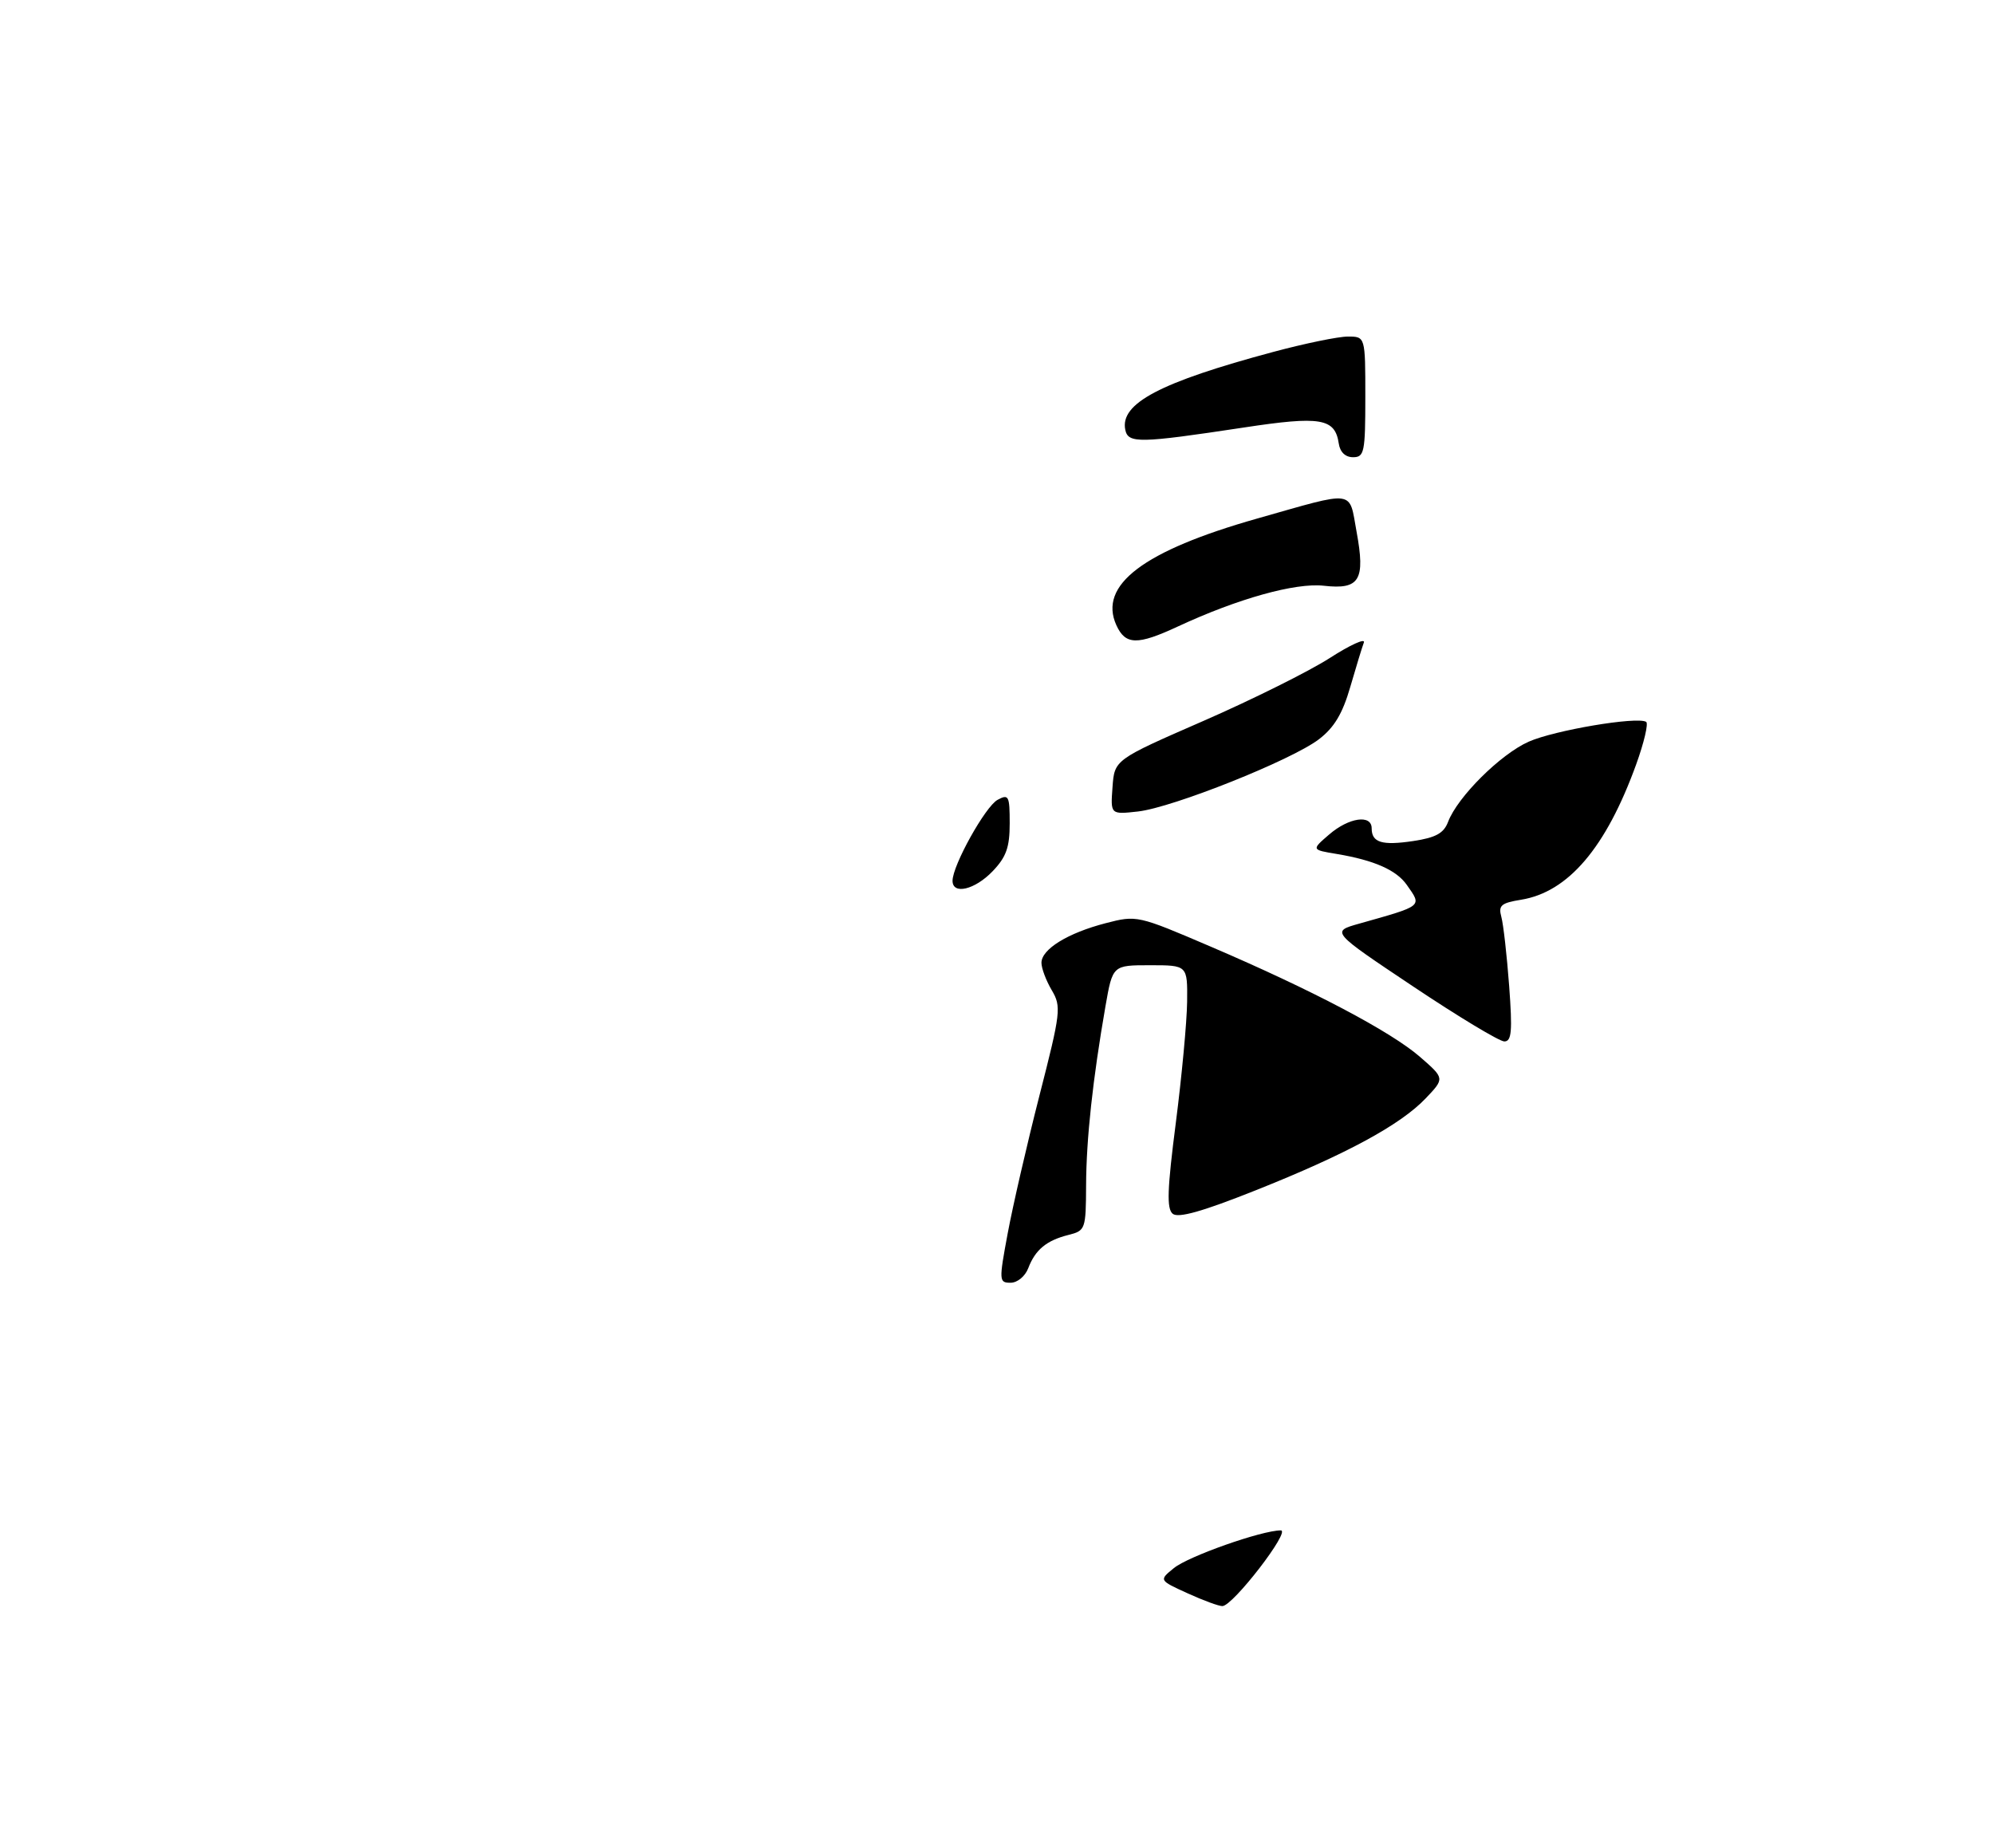 <?xml version="1.0" encoding="UTF-8" standalone="no"?>
<!DOCTYPE svg PUBLIC "-//W3C//DTD SVG 1.1//EN" "http://www.w3.org/Graphics/SVG/1.1/DTD/svg11.dtd" >
<svg xmlns="http://www.w3.org/2000/svg" xmlns:xlink="http://www.w3.org/1999/xlink" version="1.1" viewBox="0 0 314 291">
 <g >
 <path fill="currentColor"
d=" M 187.00 250.90 C 182.50 248.85 182.50 248.85 184.85 246.94 C 187.12 245.08 198.69 241.00 201.69 241.00 C 203.32 241.00 194.18 252.86 192.50 252.92 C 191.95 252.94 189.47 252.03 187.00 250.90 Z  M 158.68 194.25 C 159.47 189.99 161.71 180.24 163.67 172.58 C 167.05 159.38 167.15 158.52 165.62 155.93 C 164.73 154.42 164.00 152.48 164.00 151.62 C 164.00 149.48 168.14 146.93 174.11 145.38 C 179.01 144.11 179.15 144.14 190.63 149.06 C 206.60 155.89 219.03 162.44 223.63 166.45 C 227.50 169.82 227.50 169.82 224.52 172.95 C 220.54 177.14 211.96 181.79 197.70 187.46 C 189.34 190.79 185.54 191.86 184.67 191.14 C 183.70 190.34 183.81 187.30 185.16 176.81 C 186.10 169.49 186.90 160.91 186.94 157.75 C 187.00 152.00 187.00 152.00 181.10 152.00 C 175.21 152.00 175.21 152.00 174.08 158.46 C 172.08 169.96 171.06 179.34 171.03 186.64 C 171.00 193.58 170.92 193.80 168.26 194.47 C 164.79 195.34 163.03 196.80 161.92 199.71 C 161.43 200.99 160.21 202.00 159.14 202.00 C 157.31 202.00 157.29 201.71 158.68 194.25 Z  M 222.54 155.35 C 209.59 146.70 209.59 146.70 214.04 145.45 C 224.17 142.59 223.94 142.78 221.54 139.36 C 219.90 137.01 216.40 135.47 210.51 134.48 C 206.51 133.82 206.51 133.82 209.31 131.41 C 212.42 128.73 216.00 128.22 216.00 130.44 C 216.00 132.69 217.63 133.18 222.57 132.44 C 226.09 131.91 227.35 131.22 228.03 129.43 C 229.52 125.49 236.28 118.78 240.72 116.80 C 244.78 115.00 257.73 112.81 259.22 113.67 C 259.61 113.89 258.90 116.93 257.64 120.41 C 252.89 133.51 246.94 140.49 239.51 141.69 C 236.37 142.20 235.93 142.59 236.42 144.39 C 236.74 145.55 237.29 150.44 237.65 155.25 C 238.18 162.41 238.04 164.00 236.89 164.00 C 236.12 164.00 229.66 160.11 222.54 155.35 Z  M 150.00 138.70 C 150.00 136.28 155.18 126.97 157.10 125.95 C 158.84 125.01 159.00 125.32 159.00 129.66 C 159.00 133.43 158.46 134.96 156.31 137.20 C 153.51 140.12 150.00 140.95 150.00 138.70 Z  M 175.19 123.96 C 175.50 119.64 175.50 119.64 189.50 113.53 C 197.20 110.17 206.15 105.71 209.39 103.63 C 212.62 101.55 215.05 100.45 214.77 101.18 C 214.50 101.90 213.53 105.07 212.62 108.21 C 211.41 112.39 210.09 114.59 207.69 116.42 C 203.38 119.71 184.68 127.17 179.20 127.79 C 174.87 128.27 174.87 128.27 175.19 123.96 Z  M 175.80 98.46 C 172.92 92.13 180.04 86.74 198.00 81.65 C 213.63 77.22 212.40 77.05 213.62 83.72 C 215.03 91.37 214.11 92.88 208.46 92.24 C 203.98 91.74 194.92 94.27 185.50 98.65 C 179.10 101.63 177.23 101.59 175.80 98.46 Z  M 210.82 69.85 C 210.23 65.86 207.98 65.48 195.83 67.33 C 179.38 69.82 177.65 69.85 177.20 67.68 C 176.35 63.53 182.67 60.20 200.50 55.42 C 205.45 54.09 210.74 53.00 212.25 53.00 C 215.00 53.00 215.00 53.00 215.00 62.50 C 215.00 71.22 214.84 72.00 213.07 72.00 C 211.86 72.00 211.02 71.20 210.82 69.85 Z "/>
</g>
</svg>
